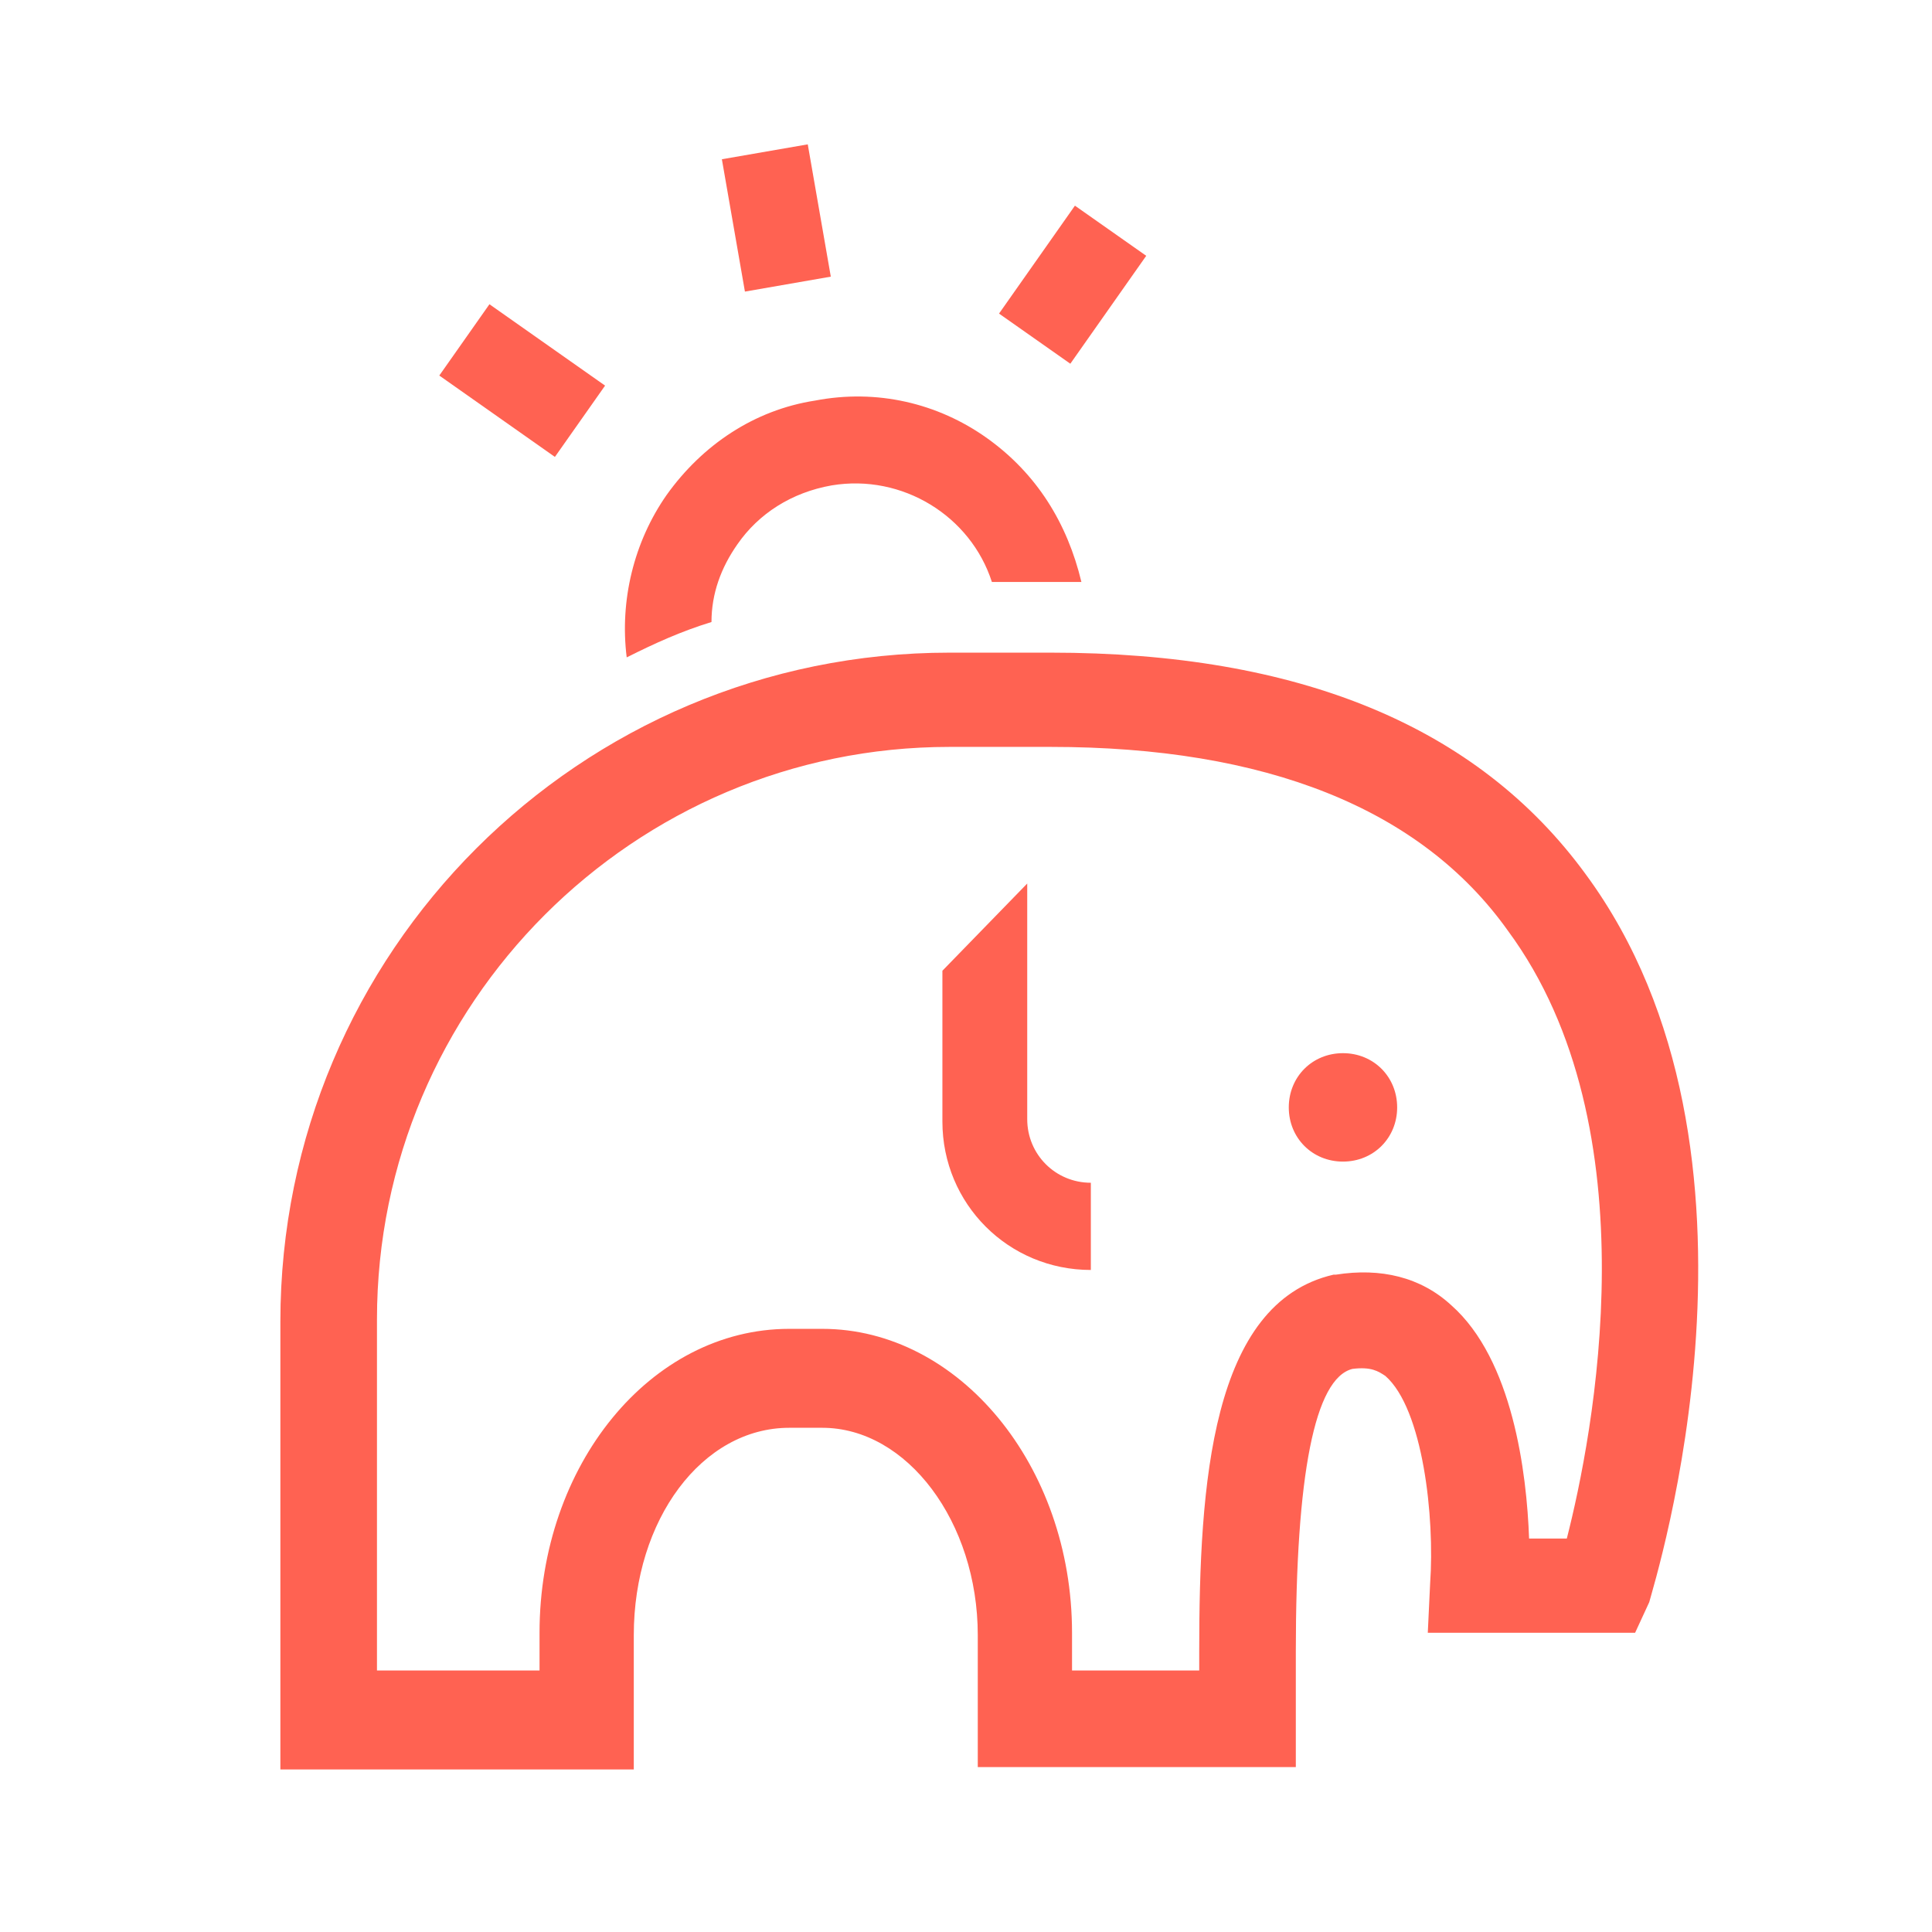 <svg width="42" height="42" viewBox="0 0 42 42" fill="none" xmlns="http://www.w3.org/2000/svg">
<path d="M29.195 22.895C28.529 22.895 28.017 23.408 28.017 24.074C28.017 24.739 28.529 25.252 29.195 25.252C29.86 25.252 30.373 24.739 30.373 24.074C30.373 23.408 29.86 22.895 29.195 22.895Z" fill="#FF6252"/>
<path d="M34.47 19.003C32.114 15.776 28.222 14.188 22.843 14.188H20.641C12.6 14.188 6.095 20.693 6.095 28.734V38.466H13.778V35.547C13.778 33.037 15.263 31.039 17.158 31.039H17.875C19.719 31.039 21.256 33.088 21.256 35.547V38.415H28.17V35.905C28.17 32.064 28.58 29.964 29.4 29.759C29.809 29.707 29.963 29.81 30.117 29.912C30.936 30.63 31.192 32.986 31.09 34.42L31.039 35.495H35.546L35.853 34.83C35.956 34.42 38.926 25.047 34.47 19.003ZM34.061 33.447H33.241C33.19 32.012 32.883 29.554 31.551 28.376C30.885 27.761 30.014 27.556 29.041 27.71H28.99C26.326 28.325 26.07 32.269 26.07 35.905V36.315H23.305V35.495C23.305 31.859 20.846 28.888 17.875 28.888H17.158C14.136 28.888 11.729 31.859 11.729 35.495V36.315H8.195V28.683C8.195 21.82 13.778 16.237 20.641 16.237H22.843C27.505 16.237 30.885 17.569 32.78 20.232C35.956 24.534 34.624 31.244 34.061 33.447Z" fill="#FF6252"/>
<path d="M17.56 3.138L15.693 3.462L16.194 6.339L18.061 6.014L17.56 3.138Z" fill="#FF6252"/>
<path d="M23.368 4.471L21.718 6.817L23.268 7.907L24.918 5.561L23.368 4.471Z" fill="#FF6252"/>
<path d="M10.64 6.614L9.55 8.164L12.063 9.933L13.154 8.383L10.64 6.614Z" fill="#FF6252"/>
<path d="M21.46 9.527C20.385 8.759 19.053 8.452 17.721 8.708C16.39 8.913 15.263 9.681 14.494 10.757C13.777 11.781 13.47 13.061 13.624 14.291C14.238 13.983 14.802 13.727 15.467 13.522C15.467 12.908 15.672 12.344 16.031 11.832C16.492 11.166 17.209 10.705 18.08 10.552C19.616 10.296 21.102 11.217 21.563 12.652H23.048C23.202 12.652 23.355 12.652 23.509 12.652C23.202 11.371 22.536 10.296 21.46 9.527Z" fill="#FF6252"/>
<path d="M22.331 24.329V19.207L20.487 21.103V24.381C20.487 26.173 21.922 27.608 23.714 27.608V25.712C22.946 25.712 22.331 25.098 22.331 24.329Z" fill="#FF6252"/>
</svg>
